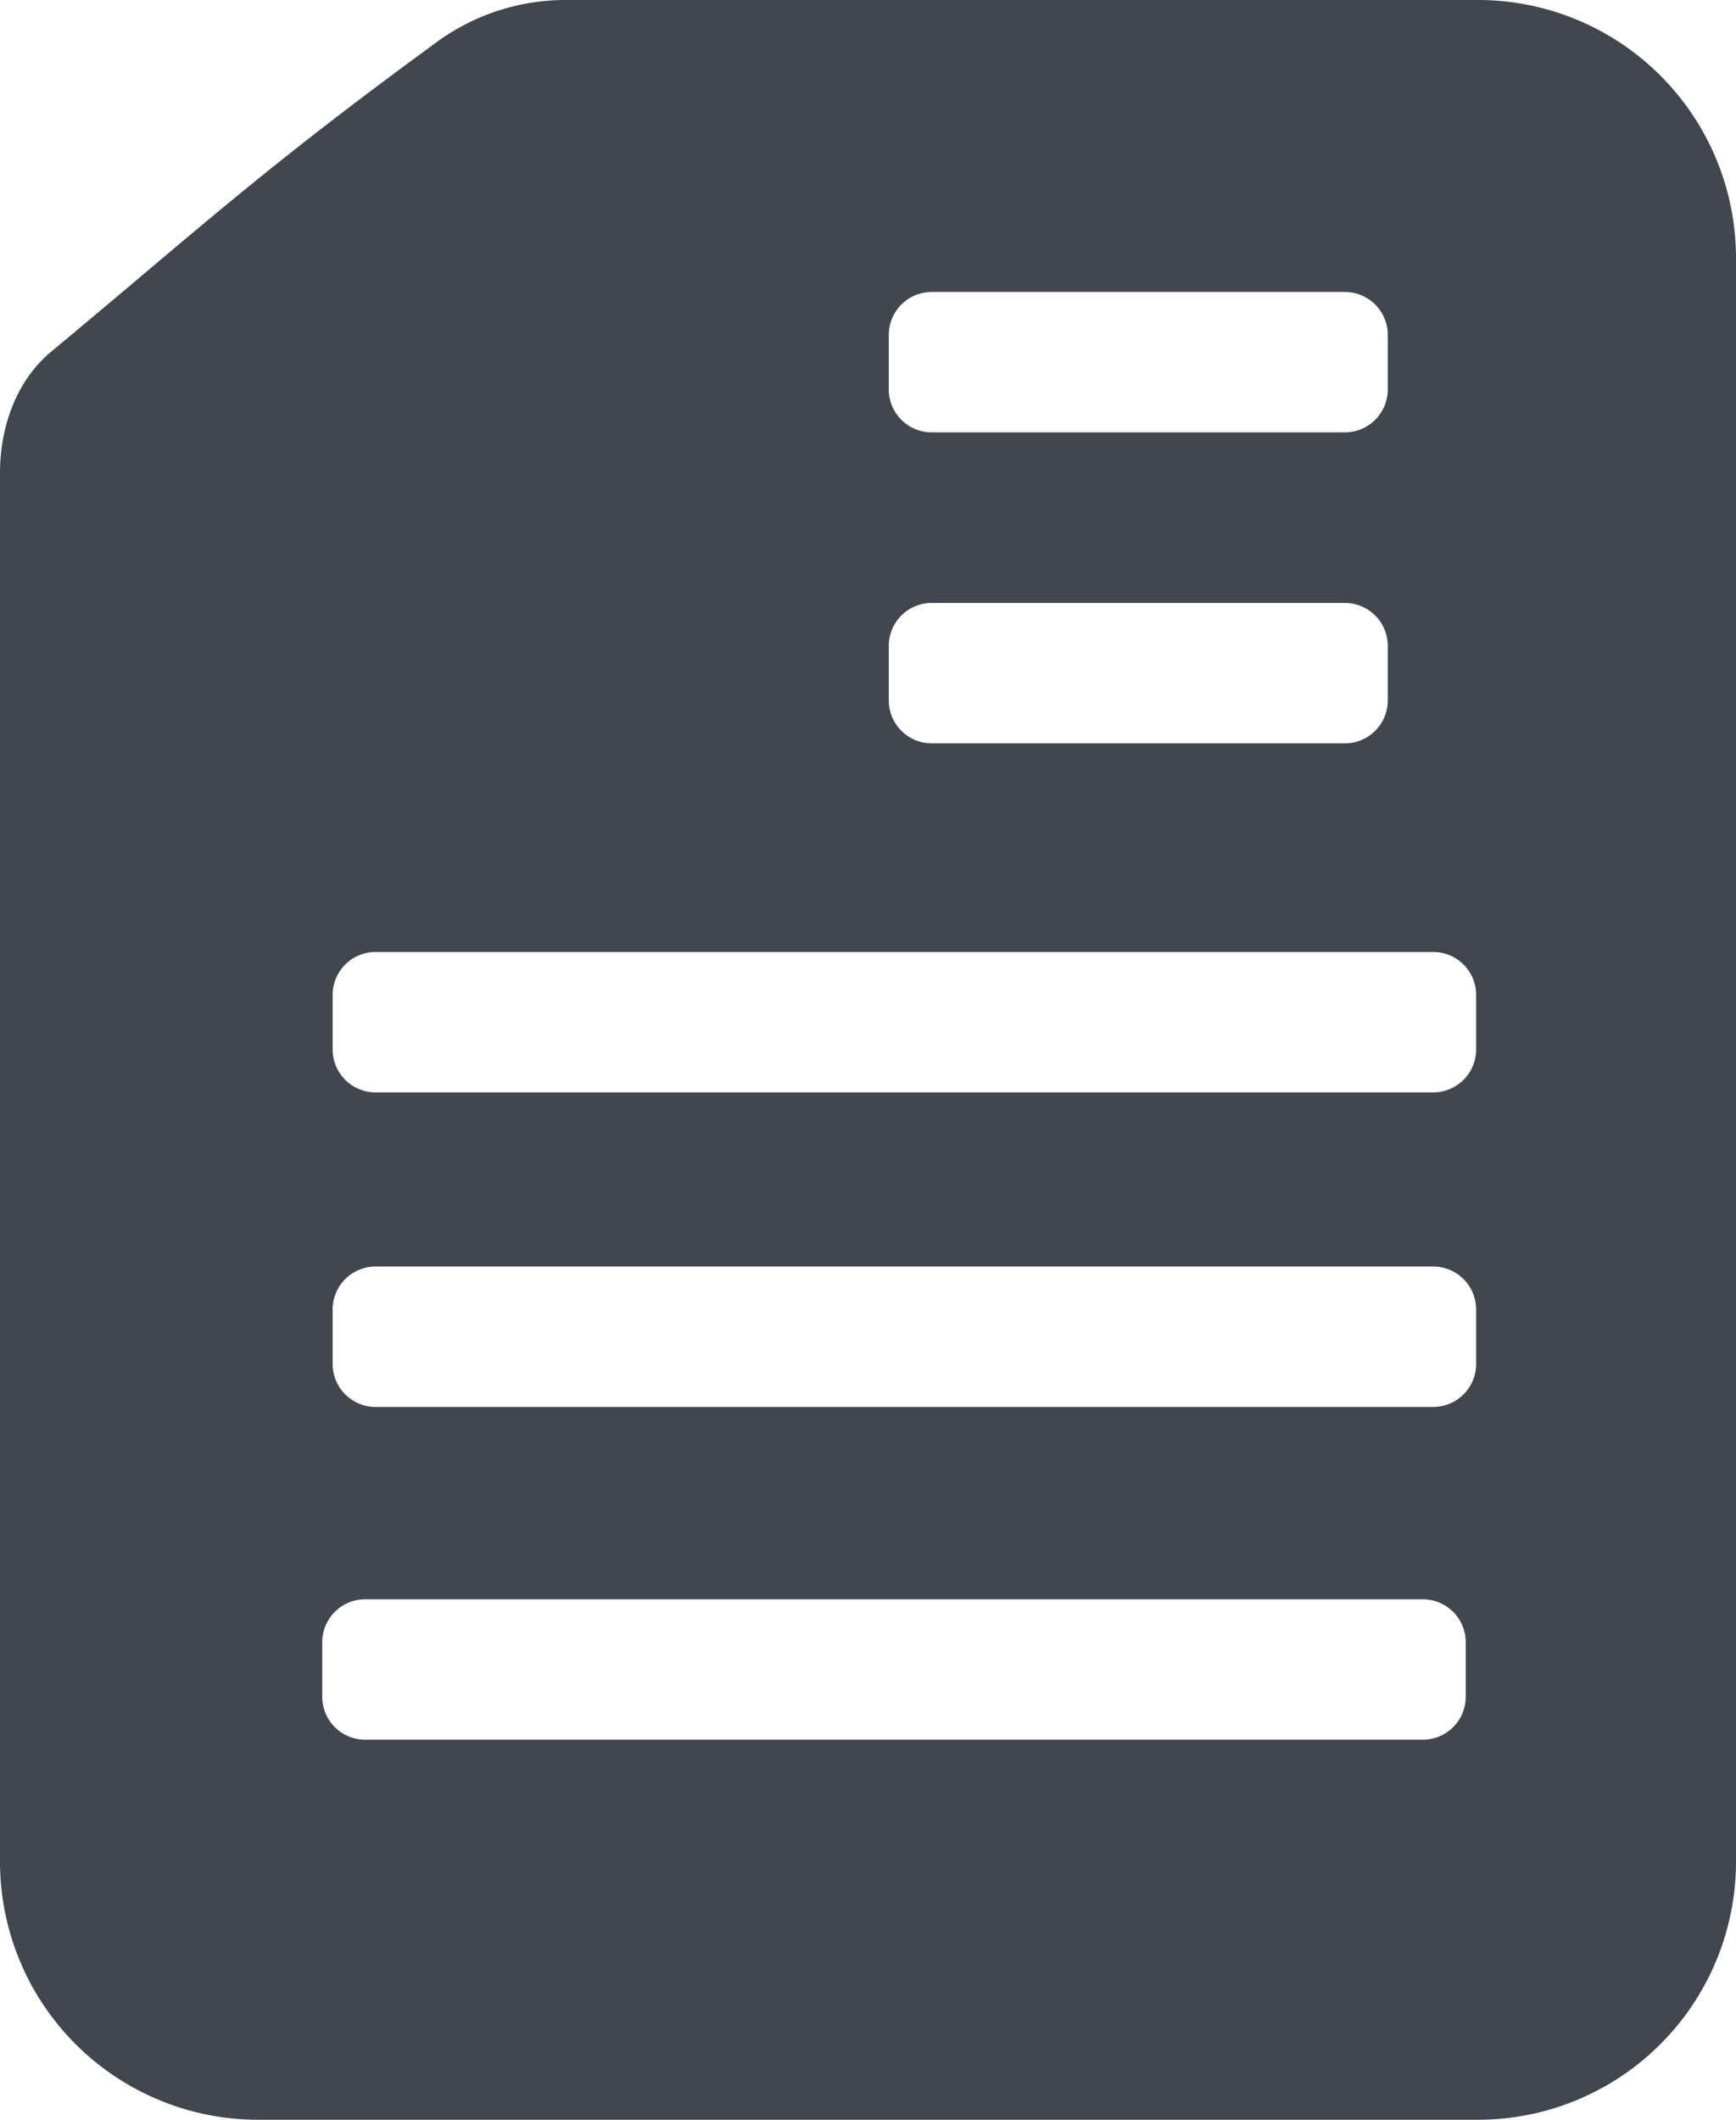 <svg xmlns="http://www.w3.org/2000/svg" viewBox="0 0 334 407.7"><defs><style>.cls-1{fill:#42464e;}</style></defs><title>Ресурс 1</title><g id="Слой_2" data-name="Слой 2"><g id="Layer_2" data-name="Layer 2"><path class="cls-1" d="M284.5,0H108.79A42,42,0,0,0,84,8.11C49.5,33.35,38.5,43.85,9.89,67.6,3.12,73.22,0,82.14,0,90.94V358.2a49.65,49.65,0,0,0,49.5,49.5h235A49.65,49.65,0,0,0,334,358.2V49.5A49.65,49.65,0,0,0,284.5,0ZM171,64.41a8.25,8.25,0,0,1,8.25-8.25h79.5A8.25,8.25,0,0,1,267,64.41v10.5a8.25,8.25,0,0,1-8.25,8.25h-79.5A8.25,8.25,0,0,1,171,74.91Zm0,59.81a8.25,8.25,0,0,1,8.25-8.25h79.5a8.25,8.25,0,0,1,8.25,8.25v10.5a8.25,8.25,0,0,1-8.25,8.25h-79.5a8.25,8.25,0,0,1-8.25-8.25ZM282,326.35a8.25,8.25,0,0,1-8.25,8.25H70.25A8.25,8.25,0,0,1,62,326.35v-10.5a8.25,8.25,0,0,1,8.25-8.25h203.5a8.25,8.25,0,0,1,8.25,8.25Zm2-64a8.25,8.25,0,0,1-8.25,8.25H72.25A8.25,8.25,0,0,1,64,262.35v-10.5a8.25,8.25,0,0,1,8.25-8.25h203.5a8.25,8.25,0,0,1,8.25,8.25Zm0-60.5a8.25,8.25,0,0,1-8.25,8.25H72.25A8.25,8.25,0,0,1,64,201.85v-10.5a8.25,8.25,0,0,1,8.25-8.25h203.5a8.25,8.25,0,0,1,8.25,8.25Z"/></g></g></svg>